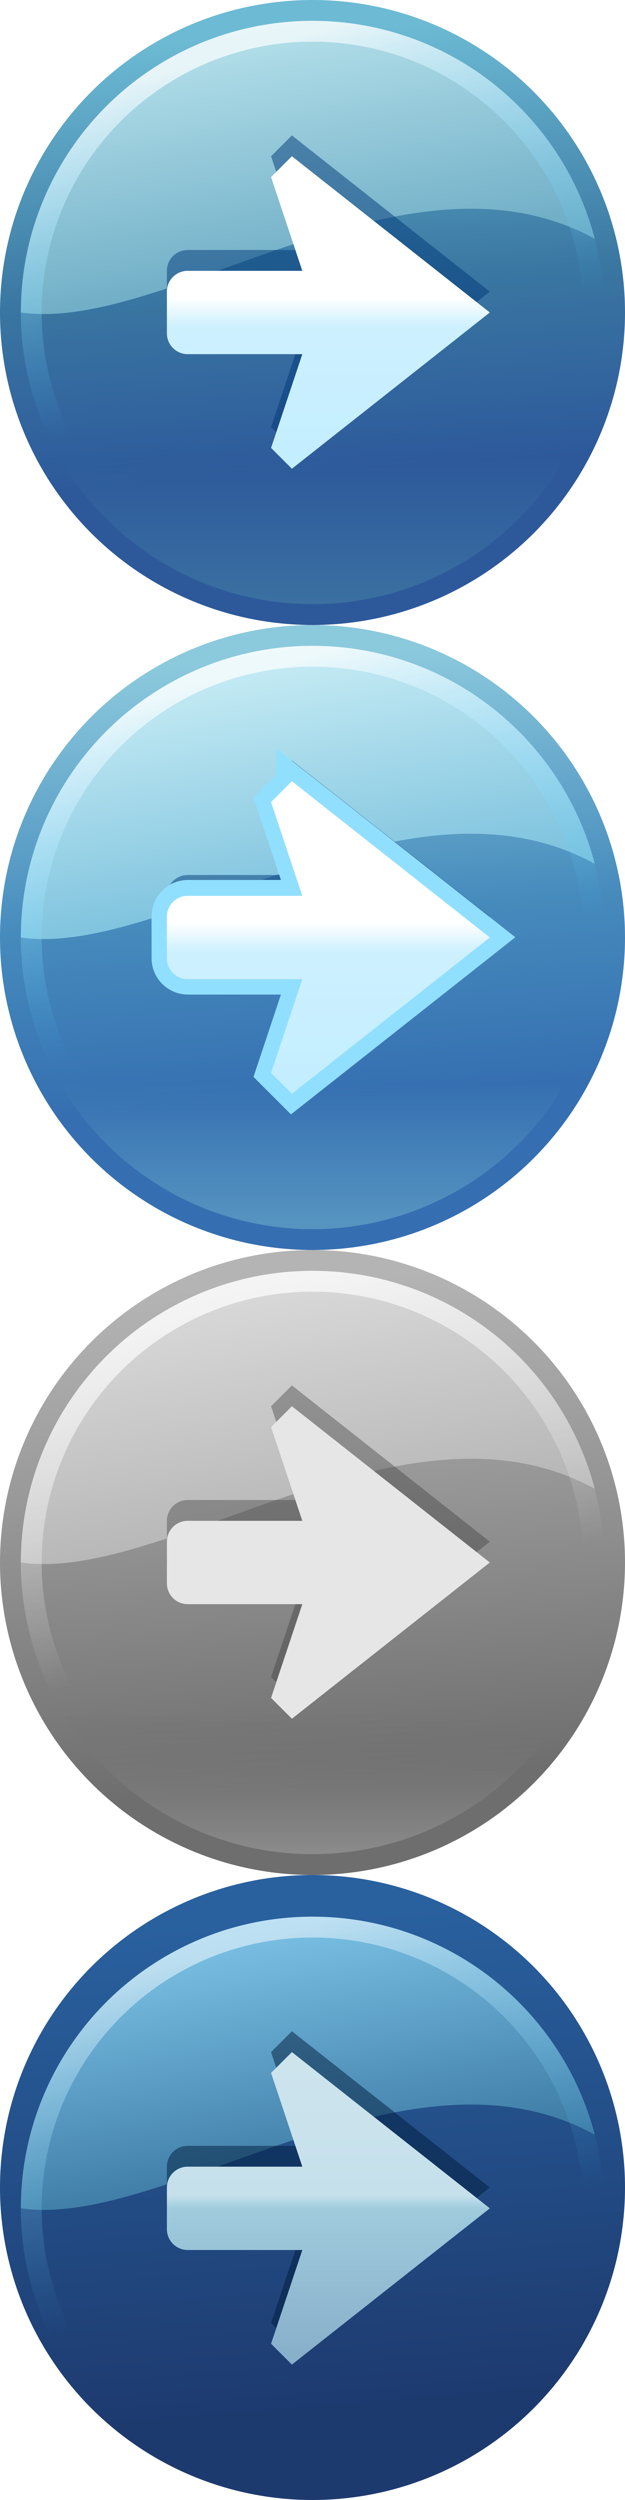 <svg xmlns="http://www.w3.org/2000/svg" xmlns:xlink="http://www.w3.org/1999/xlink" width="32" height="128" viewBox="0 0 30 120">
  <defs>
    <linearGradient xlink:href="#a" id="H" gradientUnits="userSpaceOnUse" gradientTransform="matrix(-1 0 0 1 162.725 457.505)" x1="14" y1="24" x2="14" y2="10"/>
    <linearGradient id="a">
      <stop offset="0" stop-color="#c3eeff"/>
      <stop offset=".45" stop-color="#cdf0ff"/>
      <stop offset=".55" stop-color="#fff"/>
      <stop offset="1" stop-color="#fff"/>
    </linearGradient>
    <filter id="G" x="-.236" width="1.472" y="-.244" height="1.488" color-interpolation-filters="sRGB">
      <feGaussianBlur stdDeviation="1.525"/>
    </filter>
    <linearGradient xlink:href="#b" id="F" gradientUnits="userSpaceOnUse" gradientTransform="matrix(-1 0 0 1 162.725 518.505)" x1="14" y1="24" x2="14" y2="10"/>
    <linearGradient id="b">
      <stop offset="0" stop-color="#89b0cb"/>
      <stop offset=".499" stop-color="#9fcbdd"/>
      <stop offset=".543" stop-color="#c5e0eb"/>
      <stop offset="1" stop-color="#cde4ed"/>
    </linearGradient>
    <linearGradient xlink:href="#a" id="E" x1="14" y1="24" x2="14" y2="10" gradientUnits="userSpaceOnUse" gradientTransform="matrix(-1 0 0 1 162.725 427.505)"/>
    <linearGradient gradientTransform="translate(129.714 488.505)" xlink:href="#c" id="D" gradientUnits="userSpaceOnUse" x1="16" y1="30" x2="16" y2="23"/>
    <linearGradient id="c">
      <stop offset="0" stop-color="#8c8c8c"/>
      <stop offset="1" stop-color="#6e6e6e" stop-opacity="0"/>
    </linearGradient>
    <linearGradient gradientTransform="matrix(1.012 0 0 1.455 -490.59 129.208)" xlink:href="#d" id="C" gradientUnits="userSpaceOnUse" x1="26.762" y1="5.161" x2="12.929" y2="10.661"/>
    <linearGradient id="d">
      <stop offset="0" stop-color="#fff"/>
      <stop offset="1" stop-color="#39c5ff" stop-opacity="0"/>
    </linearGradient>
    <linearGradient xlink:href="#e" id="B" gradientUnits="userSpaceOnUse" gradientTransform="translate(130.214 459.005)" x1="8.5" y1="2" x2="11" y2="15.5"/>
    <linearGradient id="e">
      <stop offset="0" stop-color="#cceff6"/>
      <stop offset="1" stop-color="#78bfdc"/>
    </linearGradient>
    <linearGradient gradientTransform="translate(129.714 458.505)" xlink:href="#f" id="A" gradientUnits="userSpaceOnUse" x1="16" y1="30" x2="16" y2="23"/>
    <linearGradient id="f">
      <stop offset="0" stop-color="#5795c1"/>
      <stop offset="1" stop-color="#5696c2" stop-opacity="0"/>
    </linearGradient>
    <linearGradient gradientTransform="matrix(1.012 0 0 1.455 -490.59 129.208)" xlink:href="#g" id="z" gradientUnits="userSpaceOnUse" x1="7.988" y1="8.598" x2="28.738" y2="6.536"/>
    <linearGradient id="g">
      <stop offset="0" stop-color="#356fb1"/>
      <stop offset=".432" stop-color="#478cbd"/>
      <stop offset="1" stop-color="#8bc9dd"/>
    </linearGradient>
    <linearGradient gradientTransform="matrix(1.012 0 0 1.455 -551.59 129.208)" xlink:href="#d" id="y" gradientUnits="userSpaceOnUse" x1="26.762" y1="5.161" x2="12.929" y2="10.661"/>
    <linearGradient xlink:href="#h" id="x" gradientUnits="userSpaceOnUse" gradientTransform="translate(130.214 520.005)" x1="8.5" y1="2" x2="11" y2="15.5"/>
    <linearGradient id="h">
      <stop offset="0" stop-color="#7fc6e9"/>
      <stop offset="1" stop-color="#3a77a2"/>
    </linearGradient>
    <linearGradient gradientTransform="matrix(1.012 0 0 1.455 -550.59 129.208)" xlink:href="#i" id="w" gradientUnits="userSpaceOnUse" x1="5.024" y1="9.286" x2="28.738" y2="6.536"/>
    <linearGradient id="i">
      <stop offset="0" stop-color="#1d3a6f"/>
      <stop offset="1" stop-color="#29619f"/>
    </linearGradient>
    <linearGradient gradientTransform="matrix(1.012 0 0 1.455 -520.59 129.208)" xlink:href="#j" id="v" gradientUnits="userSpaceOnUse" x1="12.929" y1="10.661" x2="26.762" y2="5.161"/>
    <linearGradient id="j">
      <stop offset="0" stop-color="#fff" stop-opacity="0"/>
      <stop offset="1" stop-color="#fff"/>
    </linearGradient>
    <linearGradient xlink:href="#k" id="u" gradientUnits="userSpaceOnUse" gradientTransform="translate(130.214 489.005)" x1="8.5" y1="2" x2="11" y2="15.5"/>
    <linearGradient id="k">
      <stop offset="0" stop-color="#dcdcdc"/>
      <stop offset="1" stop-color="#b4b4b4"/>
    </linearGradient>
    <linearGradient gradientTransform="matrix(1.012 0 0 1.455 -520.59 129.208)" xlink:href="#l" id="t" gradientUnits="userSpaceOnUse" x1="5.024" y1="9.286" x2="28.738" y2="6.536"/>
    <linearGradient id="l">
      <stop offset="0" stop-color="#6e6e6e"/>
      <stop offset="1" stop-color="#b4b4b4"/>
    </linearGradient>
    <linearGradient gradientTransform="matrix(1.012 0 0 1.455 -460.59 129.208)" xlink:href="#d" id="s" x1="26.762" y1="5.161" x2="12.929" y2="10.661" gradientUnits="userSpaceOnUse"/>
    <linearGradient xlink:href="#m" id="r" gradientUnits="userSpaceOnUse" gradientTransform="translate(130.214 429.005)" x1="8.5" y1="2" x2="11" y2="15.5"/>
    <linearGradient id="m">
      <stop offset="0" stop-color="#b8e3ec"/>
      <stop offset="1" stop-color="#69a9c3"/>
    </linearGradient>
    <linearGradient gradientTransform="translate(129.714 428.505)" xlink:href="#n" id="q" x1="16" y1="30" x2="16" y2="23" gradientUnits="userSpaceOnUse"/>
    <linearGradient id="n">
      <stop offset="0" stop-color="#3b70a1"/>
      <stop offset="1" stop-color="#3a70a2" stop-opacity="0"/>
    </linearGradient>
    <linearGradient gradientTransform="matrix(1.012 0 0 1.455 -460.59 129.208)" xlink:href="#o" id="p" gradientUnits="userSpaceOnUse" x1="7.988" y1="8.598" x2="28.738" y2="6.536"/>
    <linearGradient id="o">
      <stop offset="0" stop-color="#2d599b"/>
      <stop offset=".432" stop-color="#3a77a2"/>
      <stop offset="1" stop-color="#6cbad4"/>
    </linearGradient>
  </defs>
  <g transform="translate(-130.714 -429.505)">
    <ellipse ry="15" rx="15" cy="145.714" cx="-444.505" transform="rotate(-90)" fill="url(#p)" fill-rule="evenodd"/>
    <circle r="14" cy="444.505" cx="145.714" fill="url(#q)"/>
    <path style="marker:none" d="M131.714 444.505c0-7.728 6.272-14 14-14 6.507 0 11.982 4.446 13.55 10.464-9.05-4.964-20.55 4.536-27.55 3.536z" overflow="visible" fill="url(#r)" fill-rule="evenodd" enable-background="accumulate"/>
    <ellipse ry="13.5" rx="13.5" cy="145.714" cx="-444.505" transform="rotate(-90)" opacity=".7" fill="none" stroke="url(#s)"/>
    <path style="marker:none" color="#000" overflow="visible" fill="none" enable-background="accumulate" d="M157.714 431.505h2v26h-2z"/>
    <ellipse ry="15" rx="15" cy="145.714" cx="-504.505" transform="rotate(-90)" fill="url(#t)" fill-rule="evenodd"/>
    <path d="M131.714 504.505c0-7.728 6.272-14 14-14 6.507 0 11.982 4.446 13.55 10.464-9.05-4.964-20.55 4.536-27.55 3.536z" style="marker:none" overflow="visible" fill="url(#u)" fill-rule="evenodd" enable-background="accumulate"/>
    <ellipse ry="13.5" rx="13.5" cy="145.714" cx="-504.505" transform="rotate(-90)" opacity=".7" fill="none" stroke="url(#v)"/>
    <path style="marker:none" color="#000" overflow="visible" fill="none" enable-background="accumulate" d="M157.714 491.505h2v26h-2z"/>
    <ellipse ry="15" rx="15" cy="145.714" cx="-534.505" transform="rotate(-90)" fill="url(#w)" fill-rule="evenodd"/>
    <path style="marker:none" d="M131.714 535.505c0-7.728 6.272-14 14-14 6.507 0 11.982 4.446 13.55 10.464-9.05-4.964-20.55 4.536-27.55 3.536z" overflow="visible" fill="url(#x)" fill-rule="evenodd" enable-background="accumulate"/>
    <ellipse ry="13.5" rx="13.5" cy="145.714" cx="-535.505" transform="rotate(-90)" opacity=".5" fill="none" stroke="url(#y)"/>
    <path style="marker:none" color="#000" overflow="visible" fill="none" enable-background="accumulate" d="M157.714 522.505h2v26h-2z"/>
    <ellipse ry="15" rx="15" cy="145.714" cx="-474.505" transform="rotate(-90)" fill="url(#z)" fill-rule="evenodd"/>
    <circle r="14" cy="474.505" cx="145.714" fill="url(#A)"/>
    <path d="M131.714 474.505c0-7.728 6.272-14 14-14 6.507 0 11.982 4.446 13.55 10.464-9.05-4.964-20.55 4.536-27.55 3.536z" style="marker:none" overflow="visible" fill="url(#B)" fill-rule="evenodd" enable-background="accumulate"/>
    <ellipse ry="13.5" rx="13.5" cy="145.714" cx="-474.505" transform="rotate(-90)" opacity=".7" fill="none" stroke="url(#C)"/>
    <path style="marker:none" color="#000" overflow="visible" fill="none" enable-background="accumulate" d="M157.714 461.505h2v26h-2z"/>
    <circle r="14" cy="504.505" cx="145.714" fill="url(#D)"/>
    <path d="M144.725 436.005l9.5 7.5-9.5 7.5-1-1 1.5-4.5h-5.5c-.554 0-1-.446-1-1v-2c0-.554.446-1 1-1h5.5l-1.5-4.5 1-1z" opacity=".5" fill="#003878" fill-rule="evenodd"/>
    <path d="M144.725 437.005l9.5 7.5-9.5 7.5-1-1 1.5-4.5h-5.5c-.554 0-1-.446-1-1v-2c0-.554.446-1 1-1h5.5l-1.5-4.5 1-1z" fill="url(#E)" fill-rule="evenodd"/>
    <path d="M144.725 496.005l9.5 7.5-9.5 7.5-1-1 1.5-4.5h-5.5c-.554 0-1-.446-1-1v-2c0-.554.446-1 1-1h5.5l-1.5-4.5 1-1z" opacity=".4" fill="#3c3c3c" fill-rule="evenodd"/>
    <path d="M144.725 497.005l9.5 7.5-9.5 7.5-1-1 1.5-4.5h-5.5c-.554 0-1-.446-1-1v-2c0-.554.446-1 1-1h5.5l-1.5-4.5 1-1z" fill="#e6e6e6" fill-rule="evenodd"/>
    <path d="M144.725 527.005l9.5 7.5-9.5 7.5-1-1 1.5-4.5h-5.5c-.554 0-1-.446-1-1v-2c0-.554.446-1 1-1h5.5l-1.5-4.5 1-1z" opacity=".5" fill="#001c3c" fill-rule="evenodd"/>
    <path d="M144.725 528.005l9.5 7.5-9.5 7.5-1-1 1.5-4.5h-5.5c-.554 0-1-.446-1-1v-2c0-.554.446-1 1-1h5.5l-1.5-4.5 1-1z" fill="url(#F)" fill-rule="evenodd"/>
    <path d="M144.725 466.005l9.5 7.5-9.5 7.5-1-1 1.5-4.5h-5.5c-.554 0-1-.446-1-1v-2c0-.554.446-1 1-1h5.5l-1.5-4.5 1-1z" opacity=".5" fill="#003878" fill-rule="evenodd"/>
    <path d="M146.714 467.005l-9.5 7.5 9.5 7.5 1-1-1.5-4.5h5.5c.554 0 1-.446 1-1v-2c0-.554-.446-1-1-1h-5.5l1.5-4.5-1-1z" transform="matrix(-1 0 0 1 291.453 -.011)" fill="#fff" fill-rule="evenodd" stroke="#91dfff" stroke-width="1.5" filter="url(#G)"/>
    <path d="M144.725 467.005l9.5 7.5-9.5 7.5-1-1 1.5-4.5h-5.5c-.554 0-1-.446-1-1v-2c0-.554.446-1 1-1h5.5l-1.5-4.5 1-1z" fill="url(#H)" fill-rule="evenodd"/>
  </g>
</svg>
